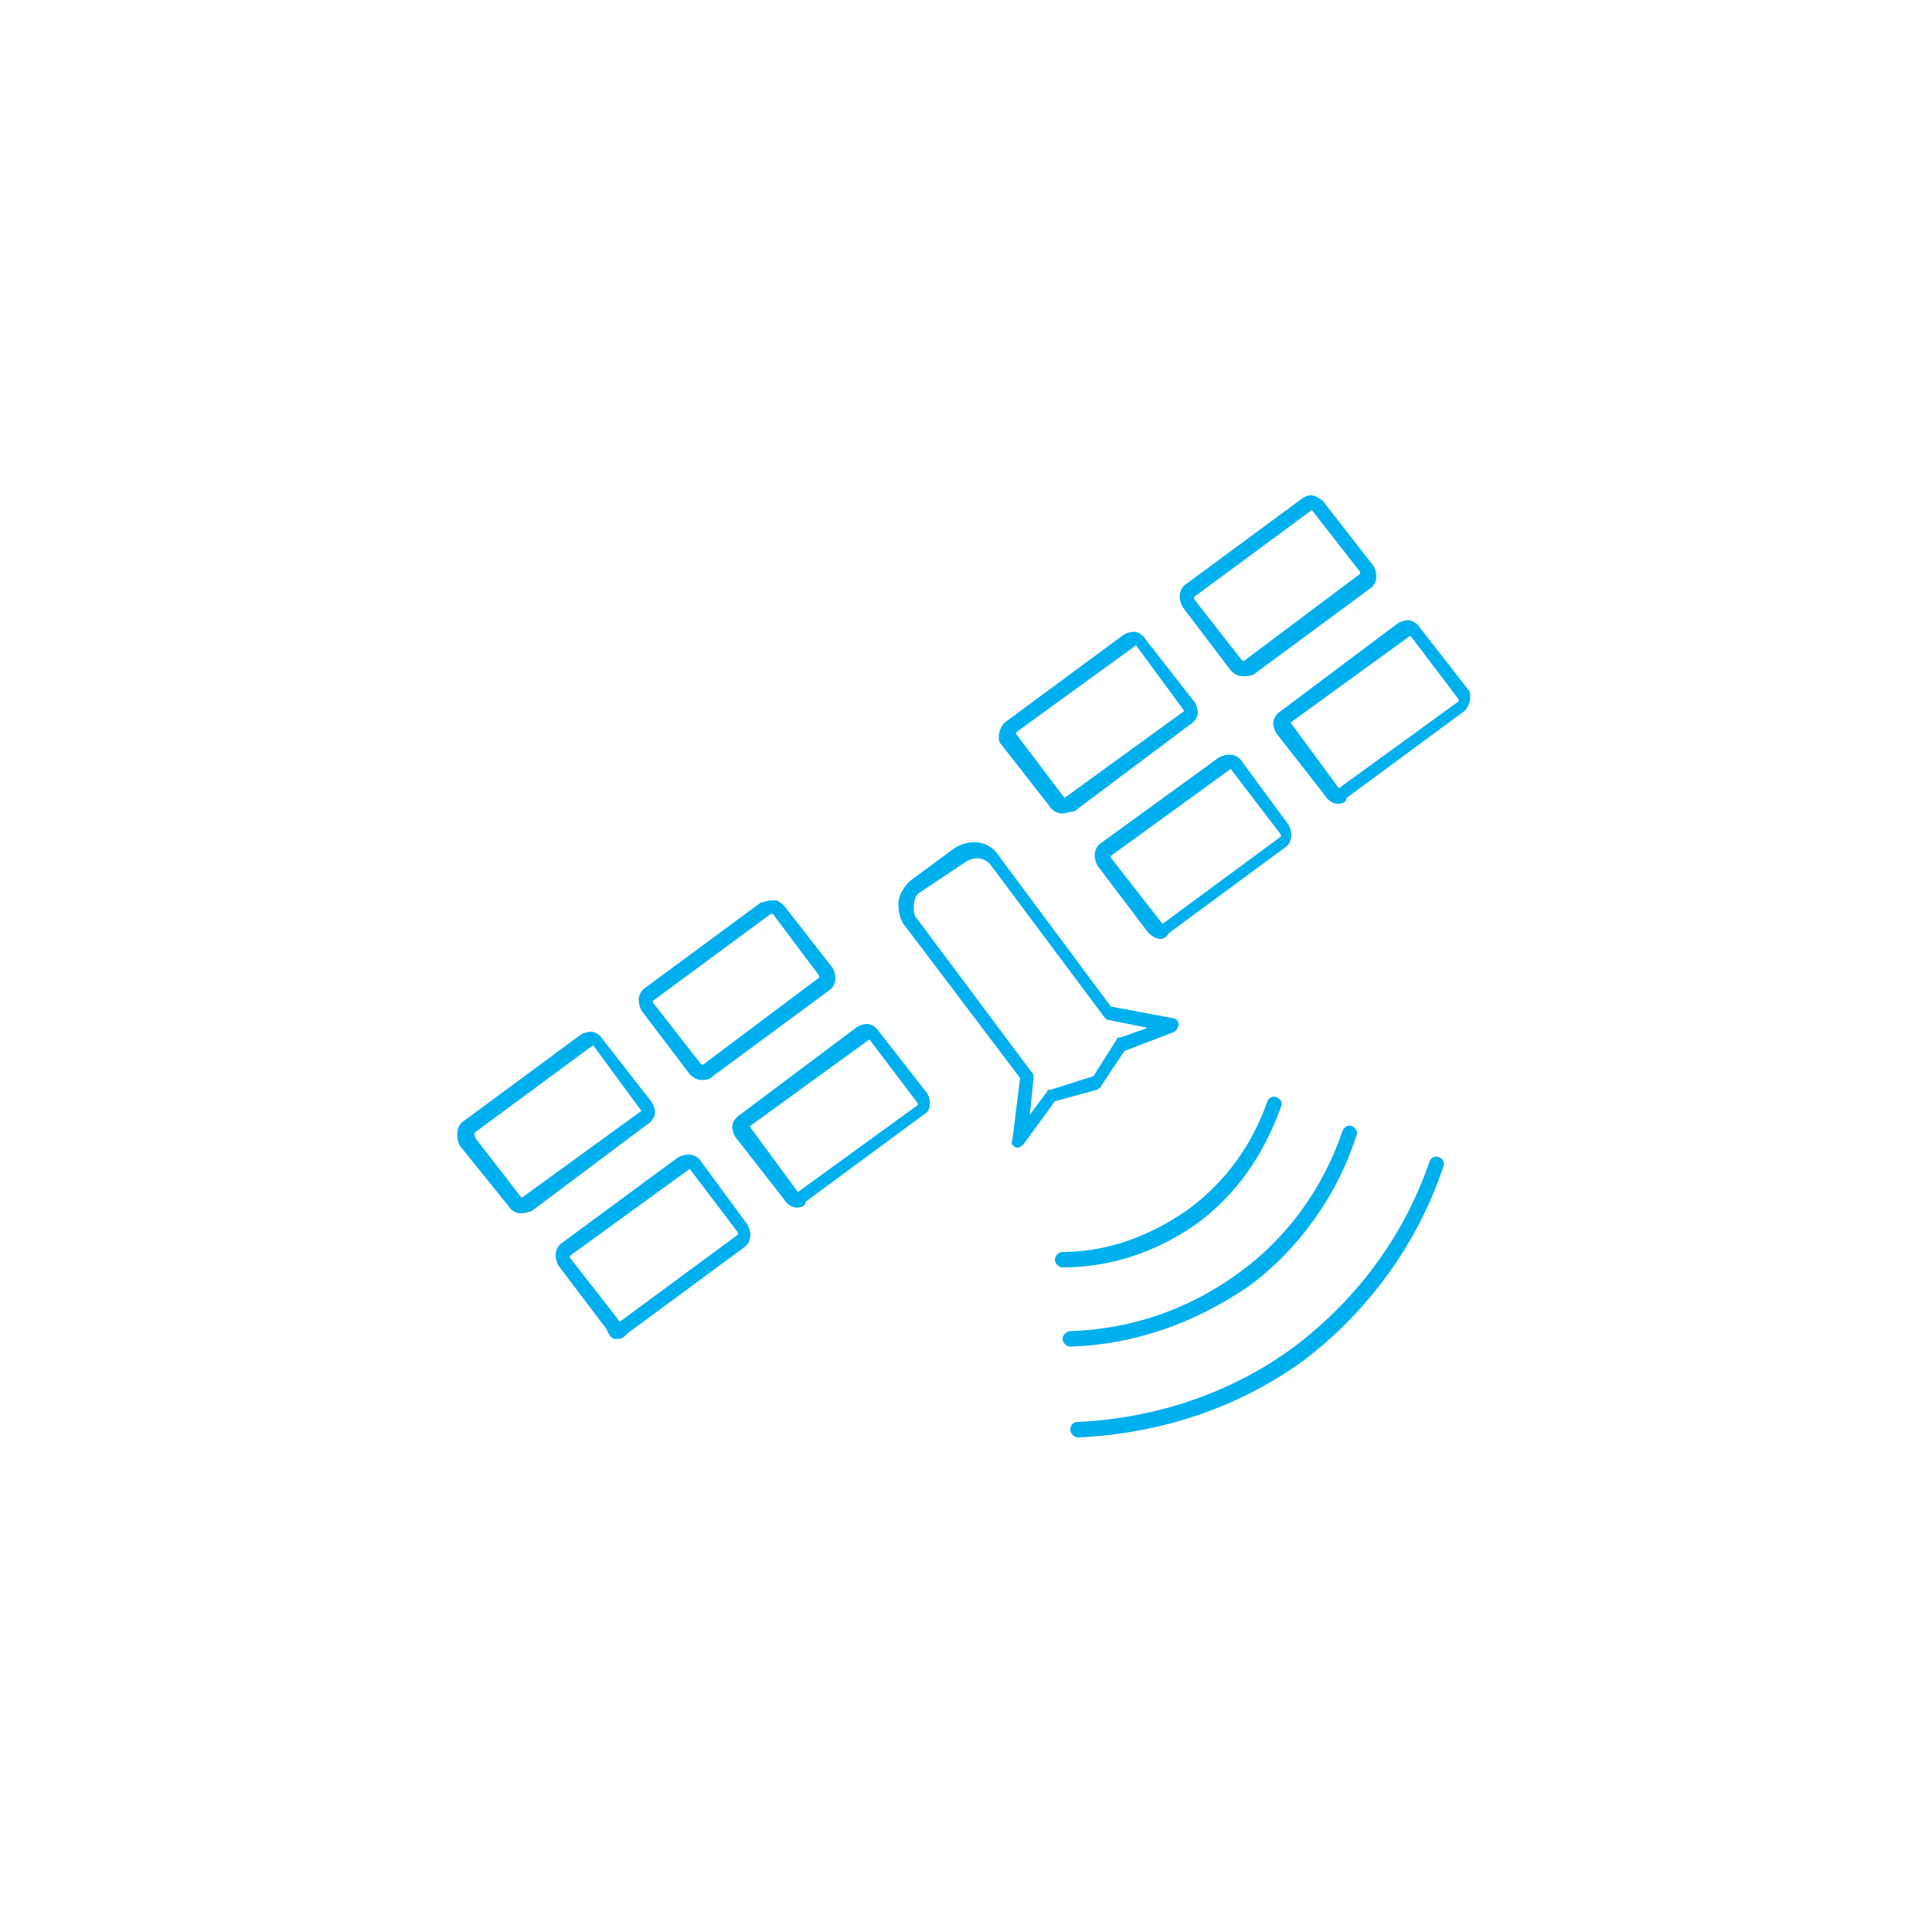 <?xml version="1.0" encoding="utf-8"?>
<!-- Generator: Adobe Illustrator 21.0.0, SVG Export Plug-In . SVG Version: 6.00 Build 0)  -->
<svg version="1.1" id="макет" xmlns="http://www.w3.org/2000/svg" xmlns:xlink="http://www.w3.org/1999/xlink" x="0px" y="0px"
	 viewBox="0 0 100 100" style="enable-background:new 0 0 100 100;" xml:space="preserve">
<style type="text/css">
	.st0{fill:#00AFEE;}
</style>
<g>
	<g>
		<g>
			<path class="st0" d="M52.7,59.4c0,0-0.1,0-0.1,0c-0.2-0.1-0.3-0.2-0.2-0.4l0.4-3.2L46.9,48c-0.3-0.3-0.4-0.8-0.4-1.2
				c0-0.5,0.3-0.9,0.6-1.2c0,0,0,0,0,0l2.3-1.7c0.8-0.5,1.8-0.4,2.3,0.4l5.8,7.8l3.2,0.6c0.2,0,0.3,0.2,0.3,0.3
				c0,0.2-0.1,0.3-0.2,0.4l-2.6,1L57,56.2c0,0.1-0.1,0.1-0.2,0.2L54.6,57L53,59.2C52.9,59.3,52.8,59.4,52.7,59.4z M47.6,46.2
				c-0.2,0.1-0.3,0.4-0.3,0.7c0,0.3,0,0.5,0.2,0.7l5.9,7.9c0.1,0.1,0.1,0.2,0.1,0.3l-0.2,1.9l0.9-1.2c0-0.1,0.1-0.1,0.2-0.1l2.2-0.7
				l1.2-1.9c0-0.1,0.1-0.1,0.2-0.1l1.4-0.5l-2-0.4c-0.1,0-0.2-0.1-0.2-0.1l-5.9-7.9c-0.3-0.4-0.8-0.5-1.3-0.2L47.6,46.2z"/>
		</g>
		<g>
			<path class="st0" d="M55,42.1c0,0-0.1,0-0.1,0c-0.2,0-0.5-0.2-0.6-0.4l-2.5-3.2c-0.1-0.1-0.1-0.2-0.1-0.4c0-0.2,0.1-0.5,0.3-0.7
				c0,0,0,0,0,0l6.1-4.5c0.1-0.1,0.4-0.2,0.6-0.2c0.2,0,0.5,0.2,0.6,0.4l2.5,3.2c0.1,0.1,0.2,0.4,0.2,0.6c0,0.2-0.2,0.5-0.4,0.6
				l-6,4.5C55.4,42,55.2,42.1,55,42.1z M52.6,37.9c0,0,0,0.1,0,0.1l2.5,3.3l6.2-4.5l-2.5-3.4L52.6,37.9z"/>
		</g>
		<g>
			<path class="st0" d="M60.1,48.6C60,48.6,60,48.6,60.1,48.6c-0.3,0-0.6-0.2-0.8-0.5l-2.5-3.3c-0.2-0.4-0.2-0.8,0.1-1.1l6.2-4.5
				c0.4-0.2,0.8-0.2,1.1,0.1l2.5,3.4c0.2,0.4,0.2,0.8-0.1,1.1l-6.1,4.5C60.4,48.5,60.2,48.6,60.1,48.6z M63.7,39.8
				C63.6,39.8,63.6,39.8,63.7,39.8l-6.2,4.5c0,0,0,0.1,0,0.1l2.5,3.2c0.1,0.1,0.1,0.2,0.2,0.2c0,0,0,0,0,0l6.1-4.5c0,0,0-0.1,0-0.1
				L63.7,39.8C63.7,39.8,63.7,39.8,63.7,39.8z"/>
		</g>
		<g>
			<path class="st0" d="M64.3,35c-0.2,0-0.4-0.1-0.6-0.3l-2.5-3.3C61,31,61,30.6,61.3,30.3l6.1-4.5c0,0,0,0,0,0
				c0.3-0.2,0.5-0.2,0.7-0.1c0.2,0.1,0.4,0.2,0.5,0.4l2.5,3.2c0.2,0.4,0.2,0.8-0.1,1.1l-6.1,4.5C64.7,35,64.5,35,64.3,35z
				 M67.9,26.4l-6.1,4.5c0,0,0,0.1,0,0.1l2.5,3.2c0,0,0.1,0,0.1,0l6-4.5c0,0,0-0.1,0-0.1L67.9,26.4C68,26.4,68,26.4,67.9,26.4z"/>
		</g>
		<g>
			<path class="st0" d="M69.3,41.6c0,0-0.1,0-0.1,0c-0.2,0-0.5-0.2-0.6-0.4l-2.5-3.2c-0.1-0.1-0.2-0.4-0.2-0.6
				c0-0.2,0.2-0.5,0.4-0.6l6-4.5c0.1-0.1,0.4-0.2,0.6-0.2c0.2,0,0.5,0.2,0.6,0.4l2.5,3.2c0.1,0.1,0.1,0.2,0.1,0.4
				c0,0.2-0.1,0.5-0.3,0.7c0,0,0,0,0,0l-6.1,4.5C69.7,41.5,69.5,41.6,69.3,41.6z M73,32.9l-6.2,4.5l2.5,3.4l6.2-4.5c0,0,0-0.1,0-0.1
				L73,32.9z"/>
		</g>
		<g>
			<path class="st0" d="M36.3,55.9c-0.2,0-0.4-0.1-0.6-0.3l-2.5-3.3c-0.2-0.4-0.2-0.8,0.1-1.1l6.1-4.5c0,0,0,0,0.1,0
				c0.2-0.1,0.5-0.1,0.7-0.1c0.2,0.1,0.3,0.2,0.4,0.3l2.5,3.2c0.2,0.4,0.2,0.8-0.1,1.1l-6.1,4.5C36.7,55.9,36.5,55.9,36.3,55.9z
				 M39.9,47.3l-6.1,4.5c0,0,0,0.1,0,0.1l2.5,3.2c0,0,0.1,0,0.1,0l6-4.5c0,0,0-0.1,0-0.1L40,47.3C40,47.3,39.9,47.3,39.9,47.3z"/>
		</g>
		<g>
			<path class="st0" d="M41.3,62.5c0,0-0.1,0-0.1,0c-0.2,0-0.5-0.2-0.6-0.4l-2.5-3.2c-0.1-0.1-0.2-0.4-0.2-0.6
				c0-0.2,0.2-0.5,0.4-0.6l6-4.5c0.1-0.1,0.4-0.2,0.6-0.2c0.2,0,0.5,0.2,0.6,0.4l2.5,3.2c0.2,0.4,0.2,0.9-0.2,1.1l-6.1,4.5
				C41.7,62.4,41.5,62.5,41.3,62.5z M45,53.8l-6.2,4.5l2.5,3.4l6.2-4.5c0,0,0,0,0,0c0,0,0-0.1,0-0.1L45,53.8z"/>
		</g>
		<g>
			<path class="st0" d="M27,62.8c0,0-0.1,0-0.1,0c-0.2,0-0.5-0.2-0.6-0.4l-2.5-3.1c-0.2-0.4-0.2-0.9,0.1-1.2c0,0,0,0,0,0l6.1-4.5
				c0.1-0.1,0.4-0.2,0.6-0.2c0.2,0,0.5,0.2,0.6,0.4l2.5,3.2c0.1,0.1,0.2,0.4,0.2,0.6c0,0.2-0.2,0.5-0.4,0.6l-6,4.5
				C27.4,62.7,27.2,62.8,27,62.8z M24.6,58.6c-0.1,0.1,0,0.2,0,0.3L27,62l6.2-4.5l-2.5-3.4L24.6,58.6z"/>
		</g>
		<g>
			<path class="st0" d="M32,69.3c-0.1,0-0.2,0-0.2,0c-0.1,0-0.3-0.2-0.4-0.5l-2.5-3.3c-0.2-0.4-0.2-0.8,0.1-1.1l6.1-4.5
				c0.4-0.2,0.8-0.2,1.1,0.1l2.5,3.4c0.2,0.4,0.2,0.8-0.1,1.1l-6.1,4.5c0,0,0,0,0,0C32.3,69.2,32.2,69.3,32,69.3z M35.7,60.5
				C35.6,60.5,35.6,60.5,35.7,60.5L29.5,65c0,0,0,0.1,0,0.1l2.5,3.2c0,0,0,0.1,0.1,0.1l0.2,0.3l-0.2-0.3l6.1-4.5c0,0,0-0.1,0-0.1
				L35.7,60.5C35.7,60.5,35.7,60.5,35.7,60.5z"/>
		</g>
		<g>
			<path class="st0" d="M55,65.6c-0.2,0-0.4-0.2-0.4-0.4s0.2-0.4,0.4-0.4c2.3,0,4.5-0.8,6.5-2.2c1.9-1.4,3.3-3.3,4.1-5.6
				c0.1-0.2,0.3-0.3,0.5-0.2c0.2,0.1,0.3,0.3,0.2,0.5c-0.9,2.5-2.3,4.5-4.3,6C59.9,64.8,57.5,65.6,55,65.6z"/>
		</g>
		<g>
			<path class="st0" d="M55.4,69.7c-0.2,0-0.4-0.2-0.4-0.4c0-0.2,0.2-0.4,0.4-0.4c3.1-0.1,6.1-1.1,8.7-3c2.5-1.8,4.4-4.4,5.4-7.4
				c0.1-0.2,0.3-0.3,0.5-0.2c0.2,0.1,0.3,0.3,0.2,0.5c-1,3.1-3,5.9-5.6,7.8C61.8,68.5,58.7,69.6,55.4,69.7
				C55.4,69.7,55.4,69.7,55.4,69.7z"/>
		</g>
		<g>
			<path class="st0" d="M55.8,74.4c-0.2,0-0.4-0.2-0.4-0.4c0-0.2,0.1-0.4,0.4-0.4c4.2-0.2,8.1-1.6,11.2-3.9c3.3-2.5,5.7-5.8,7-9.6
				c0.1-0.2,0.3-0.3,0.5-0.2c0.2,0.1,0.3,0.3,0.2,0.5c-1.3,3.9-3.8,7.4-7.2,10C64.2,72.8,60.2,74.2,55.8,74.4
				C55.8,74.4,55.8,74.4,55.8,74.4z"/>
		</g>
	</g>
</g>
</svg>
